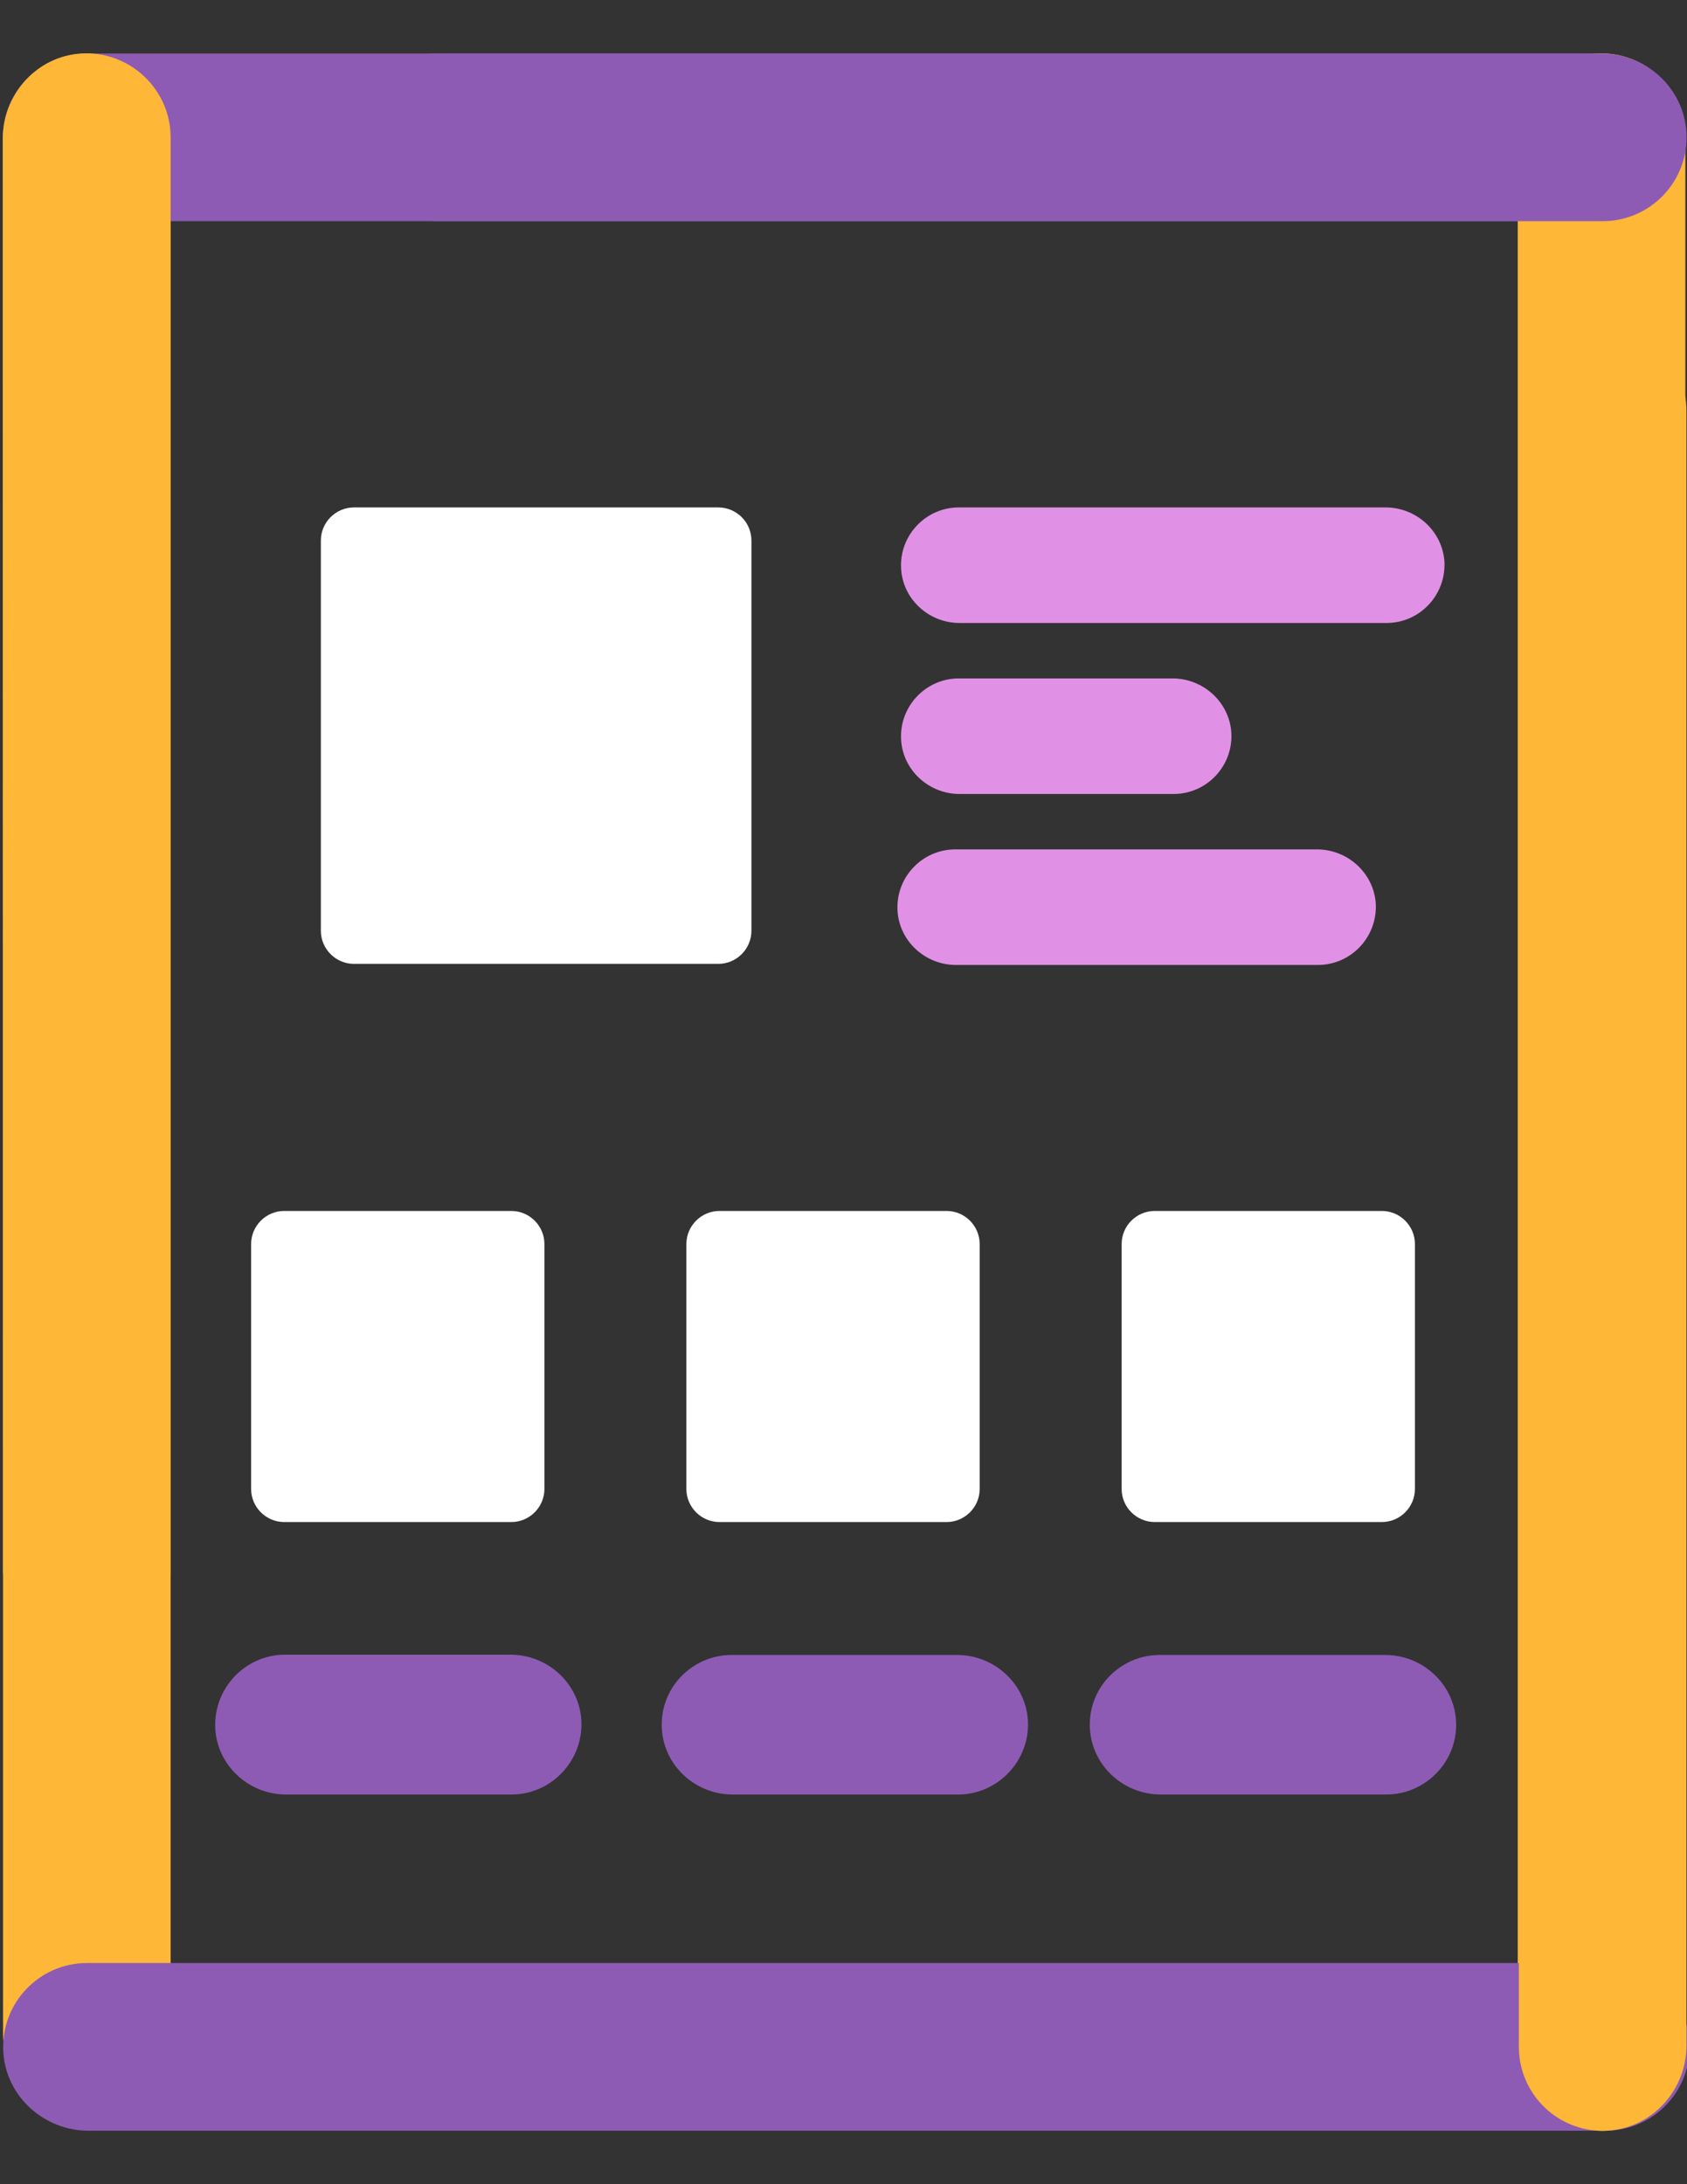 <?xml version="1.0" encoding="utf-8"?>
<!-- Generator: Adobe Illustrator 18.1.1, SVG Export Plug-In . SVG Version: 6.00 Build 0)  -->
<svg version="1.1" id="Layer_1" xmlns="http://www.w3.org/2000/svg" xmlns:xlink="http://www.w3.org/1999/xlink" x="0px" y="0px"
	 viewBox="0 0 612 792" enable-background="new 0 0 612 792" xml:space="preserve">
<rect x="0" y="0" width="612" height="792" fill="#333333" stroke="none"/>
<path fill="#FFFFFF" d="M260.6,349.5H128.4c-6.6,0-12-5.4-12-12V196c0-6.6,5.4-12,12-12h132.2c6.6,0,12,5.4,12,12v141.5
	C272.6,344.1,267.2,349.5,260.6,349.5z"/>
<path fill="#FFFFFF" d="M185.5,551.9h-82.4c-6.6,0-12-5.4-12-12v-88.8c0-6.6,5.4-12,12-12h82.4c6.6,0,12,5.4,12,12v88.8
	C197.5,546.5,192.1,551.9,185.5,551.9z"/>
<path fill="#FFFFFF" d="M343.4,551.9H261c-6.6,0-12-5.4-12-12v-88.8c0-6.6,5.4-12,12-12h82.4c6.6,0,12,5.4,12,12v88.8
	C355.4,546.5,350,551.9,343.4,551.9z"/>
<path fill="#FFFFFF" d="M501.3,551.9h-82.4c-6.6,0-12-5.4-12-12v-88.8c0-6.6,5.4-12,12-12h82.4c6.6,0,12,5.4,12,12v88.8
	C513.3,546.5,507.9,551.9,501.3,551.9z"/>
<g>
	<path fill="#8D5BB4" d="M185.6,650.7h-81.8c-13.5,0-24.9-10.4-25.7-23.8C77.3,612.2,89,600,103.4,600h81.8
		c13.5,0,24.9,10.4,25.7,23.8C211.7,638.4,200,650.7,185.6,650.7z"/>
</g>
<g>
	<path fill="#8D5BB4" d="M347.6,650.7h-81.8c-13.5,0-24.9-10.4-25.7-23.8c-0.9-14.6,10.8-26.8,25.3-26.8h81.8
		c13.5,0,24.9,10.4,25.7,23.8C373.7,638.4,362,650.7,347.6,650.7z"/>
</g>
<g>
	<path fill="#8D5BB4" d="M502.9,650.7h-81.8c-13.5,0-24.9-10.4-25.7-23.8c-0.9-14.6,10.8-26.8,25.3-26.8h81.8
		c13.5,0,24.9,10.4,25.7,23.8C529.1,638.4,517.4,650.7,502.9,650.7z"/>
</g>
<g>
	<path fill="#FEB737" d="M61.9,49.8v687.1c0,16.2-12.4,29.9-28.6,30.9c-17.6,1-32.2-13-32.2-30.4l0-687c0-16.2,12.5-30,28.6-30.9
		C47.2,18.4,61.9,32.5,61.9,49.8z"/>
</g>
<g>
	<path fill="#8D5BB4" d="M31.5,19.4h549c16.2,0,29.9,12.4,30.9,28.6c1,17.6-13,32.2-30.4,32.2H32c-16.2,0-30-12.5-30.9-28.6
		C0.1,34.1,14.1,19.4,31.5,19.4z"/>
</g>
<g>
	<path fill="#FEB737" d="M611.4,49.8v691.9c0,16.2-12.4,29.9-28.6,30.9c-17.6,1-32.2-13-32.2-30.4V50.3c0-16.2,12.5-30,28.6-30.9
		C596.7,18.4,611.4,32.5,611.4,49.8z"/>
</g>
<g>
	<path fill="#8D5BB4" d="M31.6,711.8H582c16.2,0,29.9,12.4,30.9,28.6c1,17.6-13,32.2-30.4,32.2H32.1c-16.2,0-30-12.5-30.9-28.6
		C0.2,726.4,14.2,711.8,31.6,711.8z"/>
</g>
<g>
	<path fill="#FEB737" d="M61.9,49.8v518.6c0,16.2-12.4,29.9-28.6,30.9c-17.6,1-32.2-13-32.2-30.4L1,50.3c0-16.2,12.5-30,28.6-30.9
		C47.2,18.4,61.9,32.5,61.9,49.8z"/>
</g>
<g>
	<path fill="#8D5BB4" d="M158.5,19.4h422.4c16.2,0,29.9,12.4,30.9,28.6c1,17.6-13,32.2-30.4,32.2H159c-16.2,0-30-12.5-30.9-28.6
		C127.1,34.1,141.2,19.4,158.5,19.4z"/>
</g>
<g>
	<path fill="#E191E5" d="M503,225.9H348.1c-11.1,0-20.6-8.6-21.2-19.7c-0.7-12.1,9-22.2,20.9-22.2h154.9c11.1,0,20.6,8.6,21.3,19.7
		C524.6,215.8,515,225.9,503,225.9z"/>
</g>
<g>
	<path fill="#FEB737" d="M611.8,149v592.7c0,16.2-12.4,29.9-28.6,30.9c-17.6,1-32.2-13-32.2-30.4V149.5c0-16.2,12.5-30,28.6-30.9
		C597.1,117.6,611.8,131.7,611.8,149z"/>
</g>
<g>
	<path fill="#E191E5" d="M425.8,287.9h-77.7c-11.1,0-20.6-8.6-21.2-19.7c-0.7-12.1,9-22.2,20.9-22.2h77.6c11.1,0,20.6,8.6,21.3,19.7
		C447.4,277.8,437.7,287.9,425.8,287.9z"/>
</g>
<g>
	<path fill="#E191E5" d="M478.1,349.9H346.8c-11.1,0-20.6-8.6-21.2-19.7c-0.7-12.1,9-22.2,20.9-22.2h131.3
		c11.1,0,20.6,8.6,21.3,19.7C499.7,339.8,490.1,349.9,478.1,349.9z"/>
</g>
</svg>
